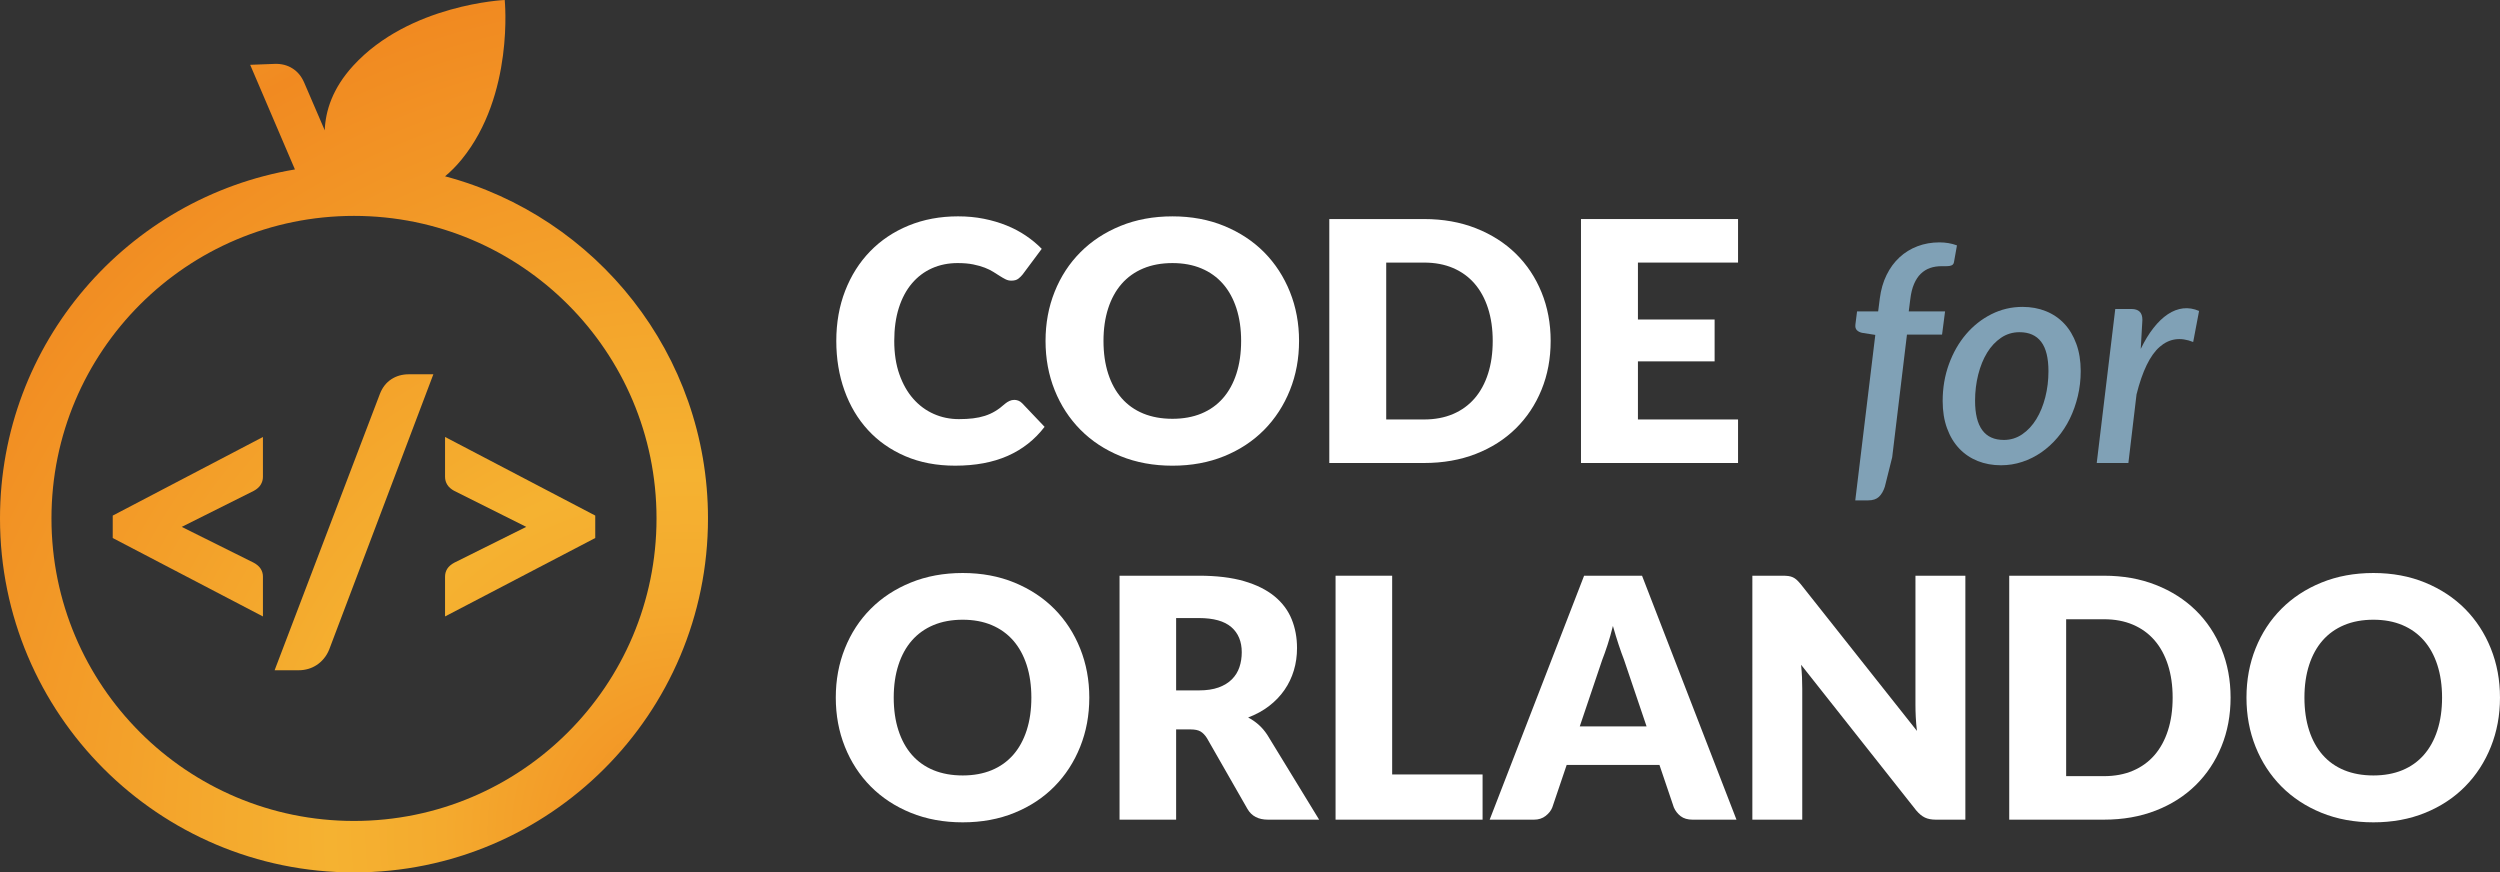 <?xml version="1.0" encoding="utf-8"?>
<!-- Generator: Adobe Illustrator 15.0.0, SVG Export Plug-In . SVG Version: 6.00 Build 0)  -->
<!DOCTYPE svg PUBLIC "-//W3C//DTD SVG 1.1//EN" "http://www.w3.org/Graphics/SVG/1.1/DTD/svg11.dtd">
<svg version="1.1" id="Layer_1" xmlns="http://www.w3.org/2000/svg" xmlns:xlink="http://www.w3.org/1999/xlink" x="0px" y="0px"
	 width="231.378px" height="80.744px" viewBox="0 0 231.378 80.744" enable-background="new 0 0 231.378 80.744"
	 xml:space="preserve">
<rect x="0" y="0" width="231.378" height="80.744" fill="#333333" stroke="none"/>
<path fill="#FFFFFF" d="M93.874,37.009c0.123,0,0.247,0.023,0.371,0.07c0.124,0.046,0.242,0.126,0.356,0.24l2.077,2.185
	c-0.909,1.188-2.048,2.084-3.417,2.689c-1.369,0.604-2.989,0.906-4.858,0.906c-1.715,0-3.252-0.293-4.611-0.877
	c-1.357-0.582-2.51-1.389-3.455-2.417s-1.672-2.247-2.178-3.657c-0.506-1.41-0.759-2.942-0.759-4.595
	c0-1.684,0.274-3.231,0.821-4.641c0.548-1.41,1.317-2.627,2.309-3.65c0.992-1.022,2.181-1.818,3.564-2.386
	c1.385-0.568,2.908-0.853,4.572-0.853c0.847,0,1.645,0.075,2.394,0.225s1.449,0.357,2.1,0.62c0.651,0.263,1.25,0.581,1.798,0.953
	s1.032,0.775,1.456,1.209l-1.766,2.371c-0.114,0.145-0.248,0.276-0.403,0.395c-0.154,0.119-0.371,0.178-0.65,0.178
	c-0.187,0-0.362-0.041-0.527-0.124c-0.165-0.082-0.341-0.183-0.527-0.302c-0.186-0.119-0.39-0.248-0.611-0.387
	c-0.223-0.14-0.486-0.269-0.79-0.388c-0.306-0.118-0.662-0.219-1.07-0.302s-0.885-0.124-1.433-0.124c-0.868,0-1.661,0.16-2.379,0.48
	c-0.719,0.321-1.338,0.789-1.859,1.403c-0.521,0.615-0.925,1.369-1.209,2.262c-0.284,0.894-0.426,1.914-0.426,3.061
	c0,1.157,0.157,2.185,0.473,3.084s0.743,1.655,1.286,2.27c0.542,0.615,1.175,1.083,1.898,1.402c0.723,0.321,1.497,0.481,2.323,0.481
	c0.477,0,0.91-0.023,1.303-0.07c0.393-0.046,0.76-0.124,1.1-0.232c0.341-0.109,0.661-0.253,0.961-0.434s0.605-0.411,0.915-0.69
	c0.123-0.103,0.258-0.188,0.403-0.256C93.568,37.043,93.719,37.009,93.874,37.009"/>
<path fill="#FFFFFF" d="M120.229,31.554c0,1.633-0.281,3.151-0.845,4.556c-0.563,1.405-1.356,2.627-2.378,3.665
	c-1.023,1.038-2.255,1.852-3.697,2.442c-1.44,0.588-3.04,0.883-4.796,0.883s-3.356-0.295-4.804-0.883
	c-1.446-0.59-2.684-1.404-3.711-2.442c-1.028-1.038-1.824-2.26-2.387-3.665c-0.563-1.405-0.845-2.923-0.845-4.556
	c0-1.632,0.281-3.151,0.845-4.556c0.562-1.405,1.358-2.624,2.387-3.657c1.027-1.033,2.265-1.844,3.711-2.433
	c1.447-0.589,3.048-0.884,4.804-0.884s3.355,0.298,4.796,0.891c1.442,0.595,2.674,1.409,3.697,2.441
	c1.021,1.034,1.814,2.253,2.378,3.658S120.229,29.932,120.229,31.554 M114.868,31.554c0-1.116-0.146-2.12-0.435-3.014
	c-0.289-0.893-0.705-1.65-1.247-2.27c-0.543-0.62-1.207-1.095-1.992-1.426c-0.784-0.33-1.679-0.496-2.681-0.496
	c-1.012,0-1.913,0.166-2.704,0.496c-0.79,0.331-1.456,0.806-1.999,1.426c-0.542,0.62-0.958,1.377-1.247,2.27
	c-0.29,0.894-0.434,1.898-0.434,3.014c0,1.126,0.144,2.136,0.434,3.03c0.289,0.894,0.705,1.65,1.247,2.27
	c0.543,0.62,1.209,1.092,1.999,1.418c0.791,0.325,1.692,0.488,2.704,0.488c1.002,0,1.896-0.163,2.681-0.488
	c0.785-0.326,1.449-0.798,1.992-1.418c0.542-0.62,0.958-1.376,1.247-2.27S114.868,32.68,114.868,31.554"/>
<path fill="#FFFFFF" d="M143.515,31.554c0,1.633-0.281,3.138-0.845,4.517c-0.562,1.38-1.355,2.573-2.378,3.58
	c-1.022,1.007-2.255,1.793-3.696,2.356c-1.441,0.562-3.04,0.844-4.797,0.844h-8.771V20.273h8.771c1.757,0,3.355,0.284,4.797,0.852
	c1.441,0.568,2.674,1.353,3.696,2.355s1.815,2.193,2.378,3.572C143.233,28.431,143.515,29.932,143.515,31.554 M138.153,31.554
	c0-1.116-0.146-2.123-0.435-3.022c-0.289-0.898-0.705-1.66-1.247-2.286c-0.543-0.625-1.205-1.105-1.991-1.441
	c-0.785-0.335-1.68-0.503-2.682-0.503h-3.502v14.52h3.502c1.002,0,1.896-0.168,2.682-0.504c0.786-0.335,1.448-0.816,1.991-1.441
	c0.542-0.625,0.958-1.387,1.247-2.286C138.008,33.693,138.153,32.68,138.153,31.554"/>
<polygon fill="#FFFFFF" points="151.592,24.302 151.592,29.571 158.689,29.571 158.689,33.445 151.592,33.445 151.592,38.822 
	160.858,38.822 160.858,42.851 146.322,42.851 146.322,20.273 160.858,20.273 160.858,24.302 "/>
<path fill="#80A1B6" d="M176.491,30.968l-1.367,11.353l-0.683,2.734c-0.132,0.399-0.312,0.708-0.544,0.927
	c-0.233,0.218-0.563,0.328-0.99,0.328h-1.2l1.854-15.314l-1.24-0.195c-0.195-0.047-0.352-0.128-0.467-0.245
	c-0.117-0.116-0.161-0.29-0.134-0.523l0.153-1.213h1.953l0.152-1.199c0.104-0.809,0.312-1.534,0.629-2.176
	c0.315-0.642,0.716-1.186,1.199-1.632c0.483-0.446,1.039-0.788,1.666-1.025c0.628-0.237,1.305-0.356,2.03-0.356
	c0.576,0,1.115,0.093,1.617,0.279l-0.278,1.562c-0.019,0.103-0.061,0.179-0.126,0.231c-0.064,0.051-0.15,0.086-0.258,0.104
	c-0.107,0.019-0.226,0.028-0.356,0.028h-0.403c-0.392,0-0.746,0.056-1.067,0.167c-0.321,0.112-0.606,0.289-0.857,0.531
	c-0.251,0.241-0.46,0.557-0.627,0.948c-0.168,0.39-0.284,0.869-0.35,1.436l-0.14,1.102h3.362l-0.279,2.148H176.491z"/>
<path fill="#80A1B6" d="M185.194,43.061c-0.781,0-1.502-0.133-2.162-0.396c-0.66-0.267-1.23-0.652-1.708-1.158
	c-0.48-0.507-0.854-1.13-1.123-1.87c-0.271-0.739-0.405-1.578-0.405-2.517c0-1.218,0.193-2.357,0.579-3.417
	c0.386-1.061,0.914-1.983,1.583-2.769c0.67-0.786,1.453-1.404,2.35-1.855c0.897-0.451,1.857-0.676,2.88-0.676
	c0.781,0,1.502,0.132,2.162,0.397s1.228,0.651,1.702,1.158c0.475,0.507,0.846,1.13,1.115,1.869c0.27,0.739,0.405,1.578,0.405,2.517
	c0,0.8-0.089,1.572-0.266,2.315c-0.177,0.744-0.423,1.439-0.739,2.085c-0.316,0.647-0.699,1.235-1.15,1.765
	c-0.451,0.53-0.948,0.983-1.492,1.359c-0.544,0.377-1.132,0.67-1.765,0.879C186.528,42.957,185.872,43.061,185.194,43.061
	 M185.459,40.717c0.623,0,1.189-0.174,1.701-0.523s0.945-0.816,1.304-1.402s0.635-1.262,0.83-2.029
	c0.196-0.767,0.293-1.569,0.293-2.406c0-1.227-0.225-2.136-0.676-2.726c-0.451-0.591-1.118-0.886-2.002-0.886
	c-0.632,0-1.202,0.172-1.708,0.516c-0.507,0.344-0.938,0.804-1.29,1.38c-0.354,0.577-0.628,1.251-0.823,2.023
	s-0.293,1.581-0.293,2.427C182.795,39.508,183.683,40.717,185.459,40.717"/>
<path fill="#80A1B6" d="M198.128,32.293c0.363-0.753,0.755-1.399,1.179-1.939c0.423-0.539,0.864-0.962,1.325-1.269
	c0.46-0.307,0.935-0.488,1.422-0.544c0.488-0.055,0.979,0.024,1.473,0.237l-0.545,2.874c-1.181-0.475-2.216-0.323-3.104,0.453
	c-0.888,0.776-1.601,2.243-2.14,4.4l-0.753,6.346h-2.93l1.715-14.254h1.507c0.325,0,0.573,0.082,0.747,0.244
	c0.172,0.163,0.257,0.417,0.257,0.76L198.128,32.293z"/>
<path fill="#FFFFFF" d="M100.816,64.563c0,1.633-0.282,3.151-0.846,4.556c-0.562,1.405-1.355,2.627-2.378,3.666
	c-1.022,1.037-2.255,1.852-3.697,2.44c-1.44,0.589-3.039,0.883-4.796,0.883c-1.756,0-3.356-0.294-4.804-0.883
	c-1.446-0.589-2.683-1.403-3.711-2.44c-1.028-1.039-1.824-2.261-2.386-3.666c-0.564-1.404-0.845-2.923-0.845-4.556
	c0-1.632,0.28-3.151,0.845-4.556c0.562-1.405,1.357-2.625,2.386-3.657c1.028-1.033,2.265-1.845,3.711-2.433
	c1.447-0.59,3.048-0.885,4.804-0.885c1.757,0,3.355,0.299,4.796,0.891c1.442,0.596,2.675,1.408,3.697,2.441
	c1.022,1.034,1.815,2.254,2.378,3.658C100.534,61.429,100.816,62.941,100.816,64.563 M95.454,64.563c0-1.116-0.146-2.12-0.434-3.015
	c-0.289-0.893-0.705-1.649-1.247-2.27c-0.544-0.619-1.207-1.095-1.992-1.426c-0.785-0.33-1.68-0.496-2.682-0.496
	c-1.012,0-1.913,0.166-2.704,0.496c-0.789,0.331-1.455,0.807-1.998,1.426c-0.543,0.62-0.958,1.377-1.247,2.27
	c-0.29,0.895-0.435,1.898-0.435,3.015c0,1.126,0.145,2.136,0.435,3.03c0.289,0.893,0.704,1.65,1.247,2.27
	c0.543,0.62,1.209,1.092,1.998,1.418c0.791,0.325,1.692,0.488,2.704,0.488c1.002,0,1.896-0.163,2.682-0.488
	c0.785-0.326,1.448-0.798,1.992-1.418c0.542-0.619,0.958-1.377,1.247-2.27C95.309,66.699,95.454,65.689,95.454,64.563"/>
<path fill="#FFFFFF" d="M122.087,75.86h-4.742c-0.879,0-1.509-0.33-1.891-0.991l-3.75-6.555c-0.176-0.279-0.372-0.482-0.589-0.613
	c-0.217-0.129-0.527-0.193-0.931-0.193h-1.332v8.353h-5.237V53.282h7.345c1.632,0,3.024,0.168,4.176,0.503
	c1.152,0.336,2.092,0.805,2.821,1.403c0.728,0.599,1.257,1.308,1.588,2.123s0.496,1.705,0.496,2.665
	c0,0.734-0.098,1.426-0.295,2.076c-0.196,0.652-0.485,1.254-0.867,1.806c-0.383,0.554-0.854,1.046-1.418,1.479
	c-0.562,0.435-1.212,0.791-1.945,1.069c0.342,0.177,0.661,0.396,0.962,0.659c0.299,0.264,0.567,0.576,0.806,0.938L122.087,75.86z
	 M110.96,63.897c0.713,0,1.32-0.09,1.821-0.271c0.501-0.182,0.911-0.432,1.231-0.752s0.553-0.695,0.697-1.125
	c0.146-0.428,0.217-0.891,0.217-1.386c0-0.991-0.322-1.767-0.968-2.325c-0.646-0.558-1.646-0.836-2.999-0.836h-2.107v6.694H110.96z"
	/>
<polygon fill="#FFFFFF" points="137.214,71.677 137.214,75.861 123.608,75.861 123.608,53.283 128.846,53.283 128.846,71.677 "/>
<path fill="#FFFFFF" d="M160.713,75.861h-4.06c-0.455,0-0.822-0.106-1.102-0.318c-0.278-0.212-0.49-0.482-0.635-0.814l-1.333-3.936
	h-8.585l-1.332,3.936c-0.113,0.291-0.317,0.551-0.612,0.783c-0.294,0.232-0.658,0.35-1.093,0.35h-4.091l8.74-22.579h5.362
	L160.713,75.861z M152.392,67.229l-2.093-6.183c-0.154-0.393-0.319-0.854-0.495-1.387c-0.177-0.532-0.352-1.108-0.527-1.728
	c-0.155,0.629-0.32,1.213-0.496,1.75c-0.175,0.537-0.341,1.002-0.496,1.396l-2.076,6.151H152.392z"/>
<path fill="#FFFFFF" d="M181.897,53.282v22.579h-2.729c-0.402,0-0.741-0.065-1.014-0.194c-0.274-0.129-0.546-0.354-0.814-0.674
	l-10.646-13.467c0.041,0.403,0.068,0.793,0.085,1.17c0.015,0.377,0.022,0.731,0.022,1.062v12.104h-4.618V53.282h2.76
	c0.227,0,0.418,0.01,0.572,0.03c0.155,0.021,0.294,0.06,0.418,0.117c0.124,0.057,0.243,0.137,0.357,0.239
	c0.113,0.104,0.242,0.243,0.387,0.419l10.739,13.559c-0.051-0.434-0.088-0.854-0.108-1.262s-0.03-0.793-0.03-1.154V53.282H181.897z"
	/>
<path fill="#FFFFFF" d="M206.443,64.563c0,1.633-0.281,3.138-0.844,4.517c-0.564,1.381-1.356,2.573-2.379,3.58
	c-1.023,1.008-2.255,1.793-3.696,2.356c-1.442,0.563-3.04,0.844-4.797,0.844h-8.771V53.283h8.771c1.757,0,3.354,0.283,4.797,0.852
	c1.441,0.568,2.673,1.353,3.696,2.355c1.022,1.002,1.814,2.192,2.379,3.571C206.162,61.44,206.443,62.941,206.443,64.563
	 M201.081,64.563c0-1.116-0.145-2.123-0.434-3.022c-0.289-0.898-0.705-1.66-1.247-2.285c-0.543-0.625-1.206-1.105-1.992-1.441
	c-0.785-0.335-1.679-0.503-2.681-0.503h-3.502v14.521h3.502c1.002,0,1.896-0.168,2.681-0.504c0.786-0.336,1.449-0.816,1.992-1.441
	c0.542-0.625,0.958-1.387,1.247-2.286C200.937,66.703,201.081,65.689,201.081,64.563"/>
<path fill="#FFFFFF" d="M231.377,64.563c0,1.633-0.281,3.151-0.845,4.556c-0.562,1.405-1.355,2.627-2.378,3.666
	c-1.023,1.037-2.255,1.852-3.696,2.44s-3.041,0.883-4.797,0.883s-3.356-0.294-4.804-0.883c-1.446-0.589-2.683-1.403-3.711-2.44
	c-1.028-1.039-1.824-2.261-2.388-3.666c-0.562-1.404-0.844-2.923-0.844-4.556c0-1.632,0.281-3.151,0.844-4.556
	c0.563-1.405,1.359-2.625,2.388-3.657c1.028-1.033,2.265-1.845,3.711-2.433c1.447-0.59,3.048-0.885,4.804-0.885
	s3.355,0.299,4.797,0.891c1.441,0.596,2.673,1.408,3.696,2.441c1.022,1.034,1.815,2.254,2.378,3.658
	C231.096,61.429,231.377,62.941,231.377,64.563 M226.016,64.563c0-1.116-0.146-2.12-0.435-3.015
	c-0.289-0.893-0.705-1.649-1.248-2.27c-0.542-0.619-1.205-1.095-1.99-1.426c-0.785-0.33-1.68-0.496-2.682-0.496
	c-1.012,0-1.914,0.166-2.704,0.496c-0.79,0.331-1.457,0.807-1.999,1.426c-0.542,0.62-0.958,1.377-1.247,2.27
	c-0.289,0.895-0.434,1.898-0.434,3.015c0,1.126,0.145,2.136,0.434,3.03c0.289,0.893,0.705,1.65,1.247,2.27
	c0.542,0.62,1.209,1.092,1.999,1.418c0.79,0.325,1.692,0.488,2.704,0.488c1.002,0,1.896-0.163,2.682-0.488
	c0.785-0.326,1.448-0.798,1.99-1.418c0.543-0.619,0.959-1.377,1.248-2.27C225.87,66.699,226.016,65.689,226.016,64.563"/>
<g>
	<defs>
		<path id="SVGID_1_" d="M4.763,47.98c0-15.462,12.536-27.999,27.999-27.999c15.464,0,28,12.537,28,27.999c0,15.464-12.536,28-28,28
			C17.299,75.98,4.763,63.444,4.763,47.98 M32.683,6.088c-1.905,2.085-2.561,4.168-2.628,5.974l-1.894-4.399
			c-0.25-0.587-0.613-1.031-1.096-1.333c-0.479-0.302-1.03-0.441-1.655-0.417l-2.256,0.085l4.142,9.683
			C11.806,18.285,0,31.751,0,47.98c0,18.095,14.669,32.763,32.762,32.763c18.095,0,32.763-14.668,32.763-32.763
			c0-15.179-10.326-27.943-24.335-31.662c0.52-0.432,1.033-0.943,1.532-1.554C47.611,8.778,46.712,0,46.712,0
			S37.896,0.382,32.683,6.088"/>
	</defs>
	<clipPath id="SVGID_2_">
		<use xlink:href="#SVGID_1_"  overflow="visible"/>
	</clipPath>
	
		<radialGradient id="SVGID_3_" cx="-85.667" cy="700.987" r="1" gradientTransform="matrix(-109.109 0 0 109.109 -9283.312 -76406.375)" gradientUnits="userSpaceOnUse">
		<stop  offset="0" style="stop-color:#F18A21"/>
		<stop  offset="0.056" style="stop-color:#F29425"/>
		<stop  offset="0.207" style="stop-color:#F4AA2E"/>
		<stop  offset="0.304" style="stop-color:#F5B231"/>
		<stop  offset="0.725" style="stop-color:#F18A21"/>
		<stop  offset="0.971" style="stop-color:#F5B231"/>
		<stop  offset="1" style="stop-color:#F5B231"/>
	</radialGradient>
	<rect clip-path="url(#SVGID_2_)" fill="url(#SVGID_3_)" width="65.524" height="80.743"/>
</g>
<g>
	<defs>
		<path id="SVGID_4_" d="M37.843,34.64c-0.619,0-1.162,0.154-1.631,0.463c-0.469,0.309-0.818,0.755-1.047,1.338l-9.749,25.59h2.267
			c0.274,0,0.55-0.04,0.831-0.12s0.544-0.2,0.79-0.36s0.468-0.359,0.669-0.602c0.201-0.239,0.364-0.514,0.49-0.823l9.645-25.486
			H37.843z"/>
	</defs>
	<clipPath id="SVGID_5_">
		<use xlink:href="#SVGID_4_"  overflow="visible"/>
	</clipPath>
	
		<radialGradient id="SVGID_6_" cx="-85.666" cy="700.988" r="0.999" gradientTransform="matrix(-109.109 0 0 109.109 -9283.312 -76406.375)" gradientUnits="userSpaceOnUse">
		<stop  offset="0" style="stop-color:#F18A21"/>
		<stop  offset="0.056" style="stop-color:#F29425"/>
		<stop  offset="0.207" style="stop-color:#F4AA2E"/>
		<stop  offset="0.304" style="stop-color:#F5B231"/>
		<stop  offset="0.725" style="stop-color:#F18A21"/>
		<stop  offset="0.971" style="stop-color:#F5B231"/>
		<stop  offset="1" style="stop-color:#F5B231"/>
	</radialGradient>
	<rect x="25.416" y="34.64" clip-path="url(#SVGID_5_)" fill="url(#SVGID_6_)" width="14.691" height="27.391"/>
</g>
<g>
	<defs>
		<path id="SVGID_7_" d="M41.19,44.131c0,0.264,0.068,0.506,0.205,0.729c0.139,0.223,0.355,0.415,0.653,0.575l6.656,3.328
			l-6.656,3.313c-0.298,0.16-0.515,0.349-0.653,0.565c-0.137,0.219-0.205,0.459-0.205,0.722v3.69l13.901-7.26v-2.076L41.19,40.441
			V44.131z"/>
	</defs>
	<clipPath id="SVGID_8_">
		<use xlink:href="#SVGID_7_"  overflow="visible"/>
	</clipPath>
	
		<radialGradient id="SVGID_9_" cx="-85.667" cy="700.988" r="1" gradientTransform="matrix(-109.109 0 0 109.109 -9283.312 -76406.375)" gradientUnits="userSpaceOnUse">
		<stop  offset="0" style="stop-color:#F18A21"/>
		<stop  offset="0.056" style="stop-color:#F29425"/>
		<stop  offset="0.207" style="stop-color:#F4AA2E"/>
		<stop  offset="0.304" style="stop-color:#F5B231"/>
		<stop  offset="0.725" style="stop-color:#F18A21"/>
		<stop  offset="0.971" style="stop-color:#F5B231"/>
		<stop  offset="1" style="stop-color:#F5B231"/>
	</radialGradient>
	<rect x="41.19" y="40.441" clip-path="url(#SVGID_8_)" fill="url(#SVGID_9_)" width="13.901" height="16.613"/>
</g>
<g>
	<defs>
		<path id="SVGID_10_" d="M10.433,47.719v2.076l13.902,7.26v-3.69c0-0.263-0.069-0.503-0.207-0.722
			c-0.137-0.217-0.354-0.405-0.652-0.565l-6.656-3.313l6.656-3.328c0.298-0.16,0.516-0.353,0.652-0.575
			c0.138-0.224,0.207-0.466,0.207-0.729v-3.689L10.433,47.719z"/>
	</defs>
	<clipPath id="SVGID_11_">
		<use xlink:href="#SVGID_10_"  overflow="visible"/>
	</clipPath>
	
		<radialGradient id="SVGID_12_" cx="-85.666" cy="700.988" r="0.999" gradientTransform="matrix(-109.109 0 0 109.109 -9283.312 -76406.375)" gradientUnits="userSpaceOnUse">
		<stop  offset="0" style="stop-color:#F18A21"/>
		<stop  offset="0.056" style="stop-color:#F29425"/>
		<stop  offset="0.207" style="stop-color:#F4AA2E"/>
		<stop  offset="0.304" style="stop-color:#F5B231"/>
		<stop  offset="0.725" style="stop-color:#F18A21"/>
		<stop  offset="0.971" style="stop-color:#F5B231"/>
		<stop  offset="1" style="stop-color:#F5B231"/>
	</radialGradient>
	<rect x="10.433" y="40.441" clip-path="url(#SVGID_11_)" fill="url(#SVGID_12_)" width="13.902" height="16.613"/>
</g>
</svg>
